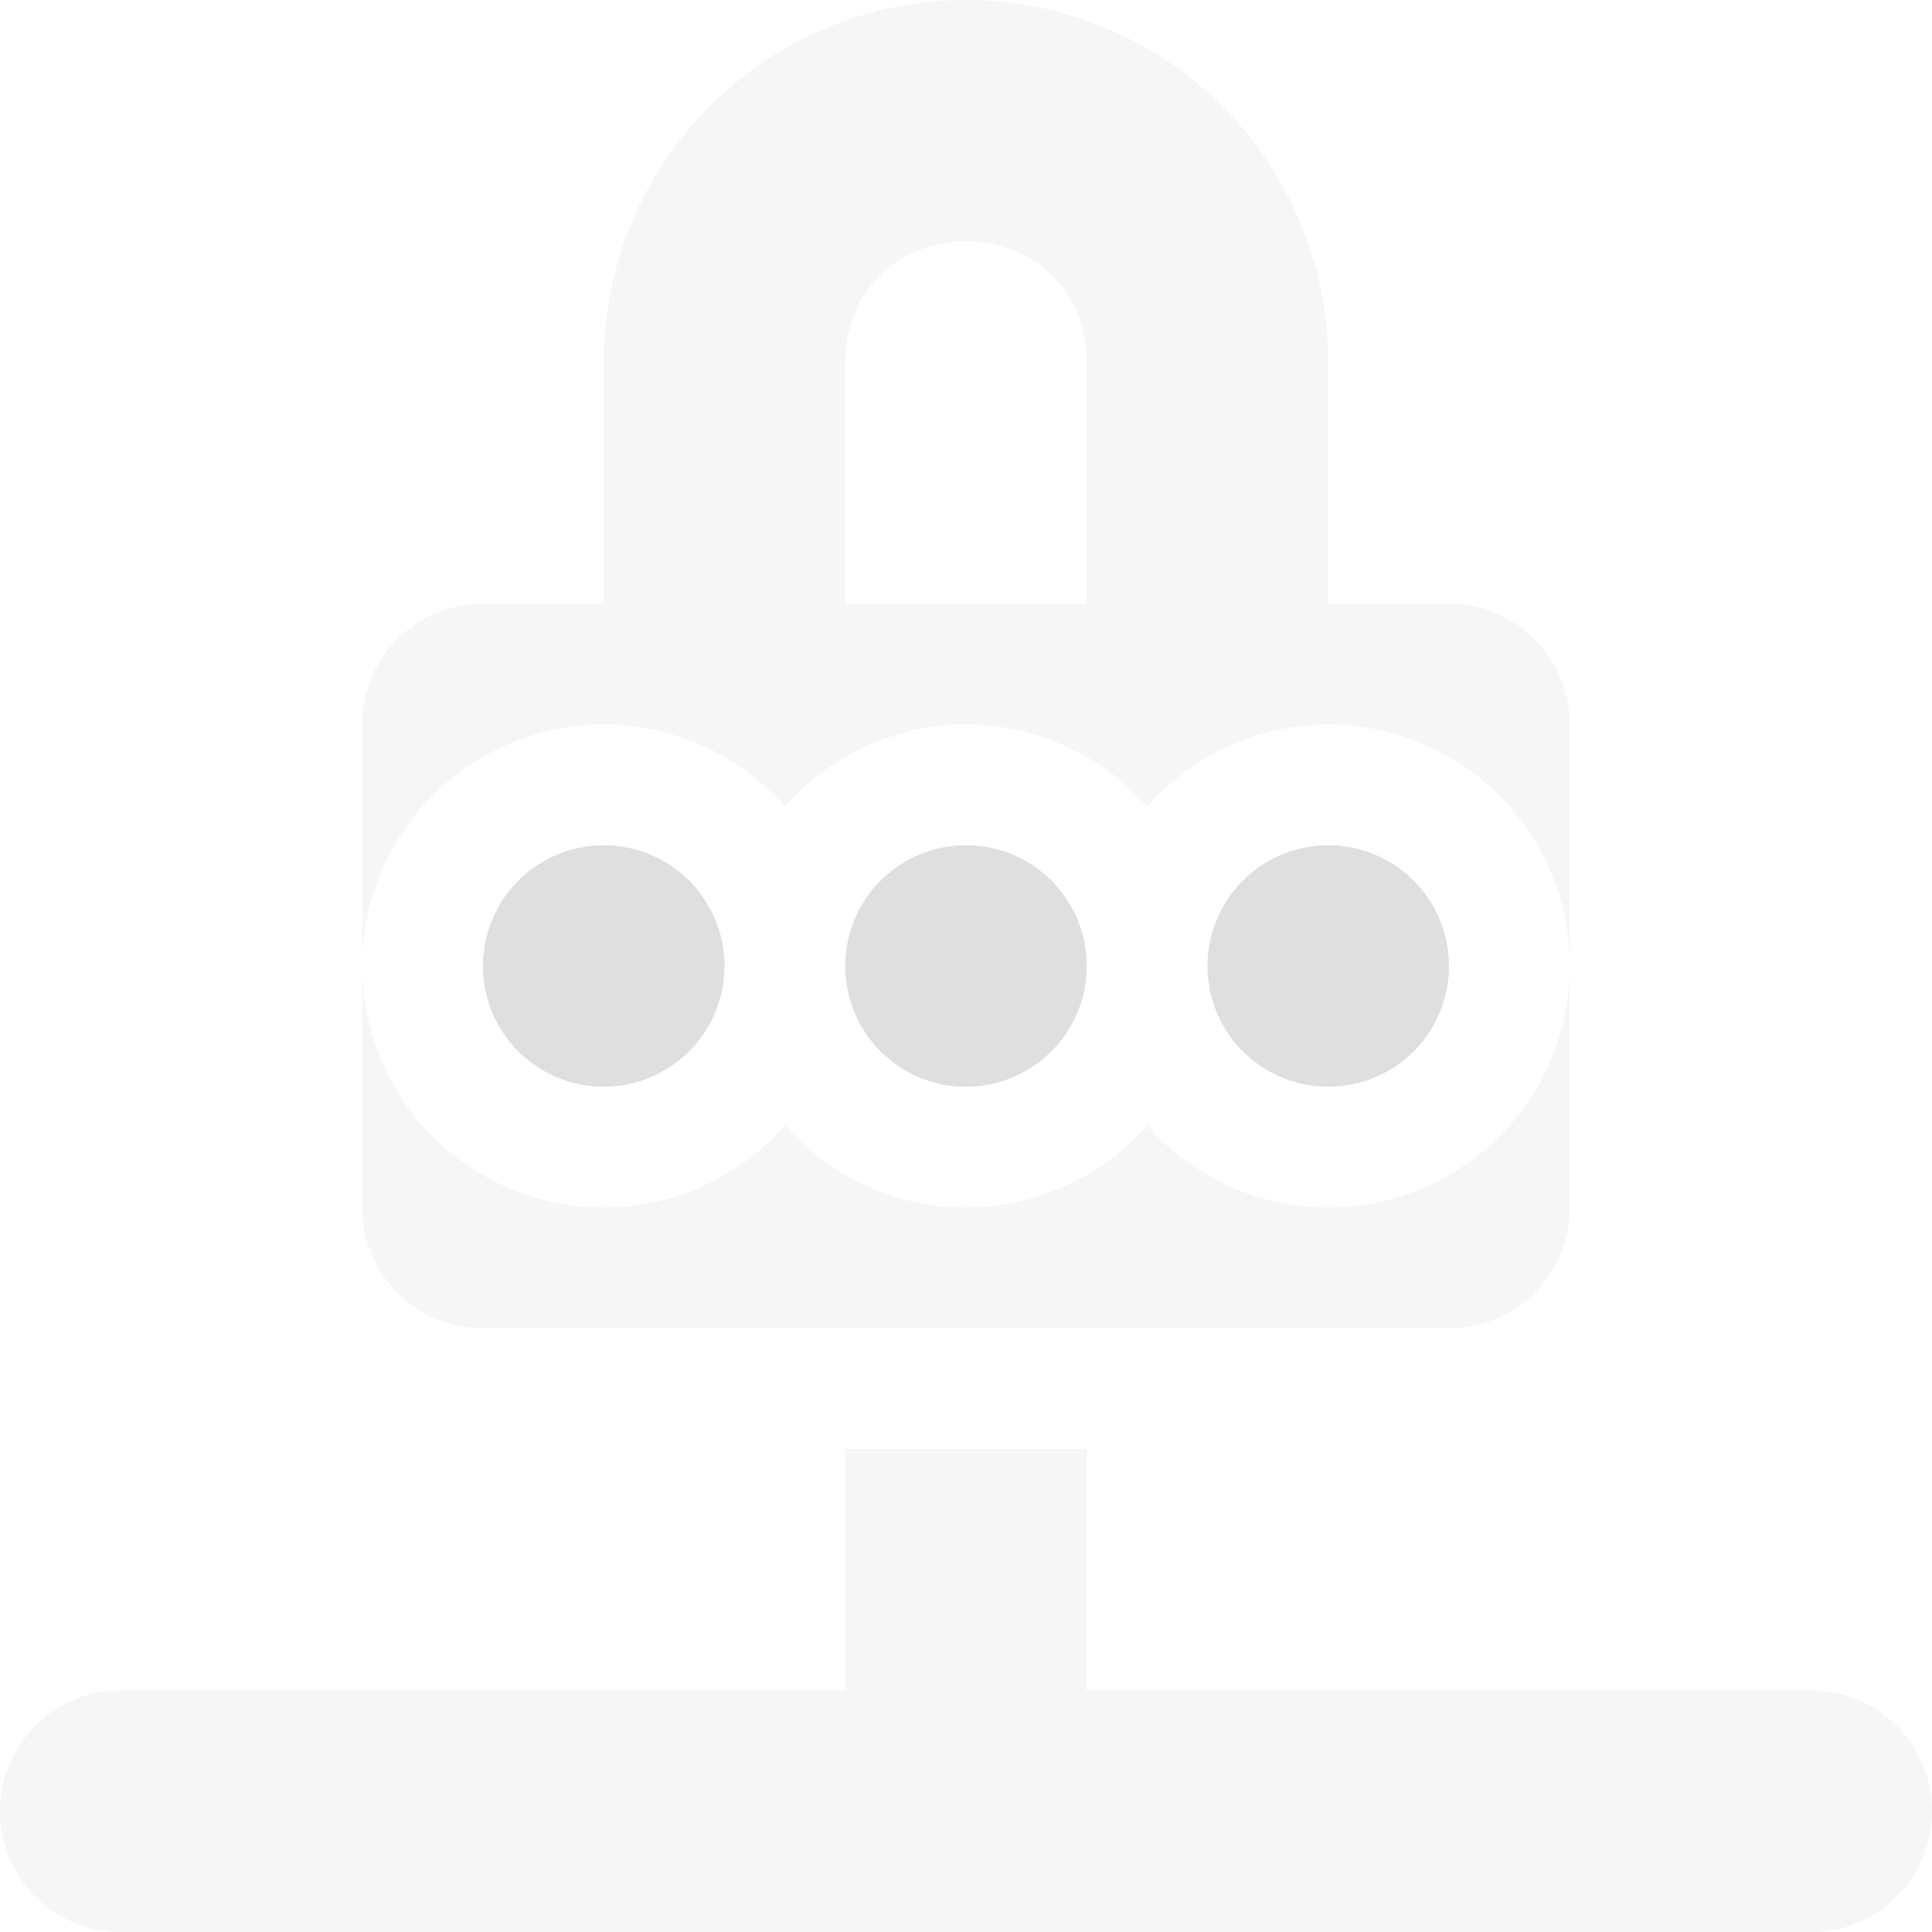 <svg xmlns="http://www.w3.org/2000/svg" width="16" height="16" version="1.1">
 <defs>
  <style id="current-color-scheme" type="text/css">
   .ColorScheme-Text { color:#dfdfdf; } .ColorScheme-Highlight { color:#4285f4; }
  </style>
 </defs>
 <path style="opacity:0.3;fill:currentColor" class="ColorScheme-Text" d="M 8,5e-8 A 3,3 0 0 0 5,3 V 5 H 4 C 3.446,5 3,5.446 3,6 V 8 A 2,2 0 0 1 5,6 2,2 0 0 1 6.5,6.68 2,2 0 0 1 8,6 2,2 0 0 1 9.5,6.68 2,2 0 0 1 11,6 2,2 0 0 1 13,8 V 6 C 13,5.446 12.554,5 12,5 H 11 V 3 A 3,3 0 0 0 8,5e-8 Z M 13,8 A 2,2 0 0 1 11,10 2,2 0 0 1 9.5,9.32 2,2 0 0 1 8,10 2,2 0 0 1 6.5,9.32 2,2 0 0 1 5,10 2,2 0 0 1 3,8 V 10 c 0,0.554 0.446,1 1,1 h 8 c 0.554,0 1,-0.446 1,-1 z m -5,-6 c 0.576,0 1,0.424 1,1 v 2 H 7 v -2 c 0,-0.576 0.424,-1 1,-1 z M 7,12 v 2 H 1 c -0.554,0 -1,0.446 -1,1 0,0.554 0.446,1 1,1 h 14 c 0.554,0 1,-0.446 1,-1 0,-0.554 -0.446,-1 -1,-1 H 9 v -2 z"/>
 <path style="fill:currentColor" class="ColorScheme-Text" d="M 5,7 A 1,1 0 0 0 4,8 1,1 0 0 0 5,9 1,1 0 0 0 6,8 1,1 0 0 0 5,7 Z M 8,7 A 1,1 0 0 0 7,8 1,1 0 0 0 8,9 1,1 0 0 0 9,8 1,1 0 0 0 8,7 Z m 3,0 a 1,1 0 0 0 -1,1 1,1 0 0 0 1,1 1,1 0 0 0 1,-1 1,1 0 0 0 -1,-1 z"/>
</svg>
